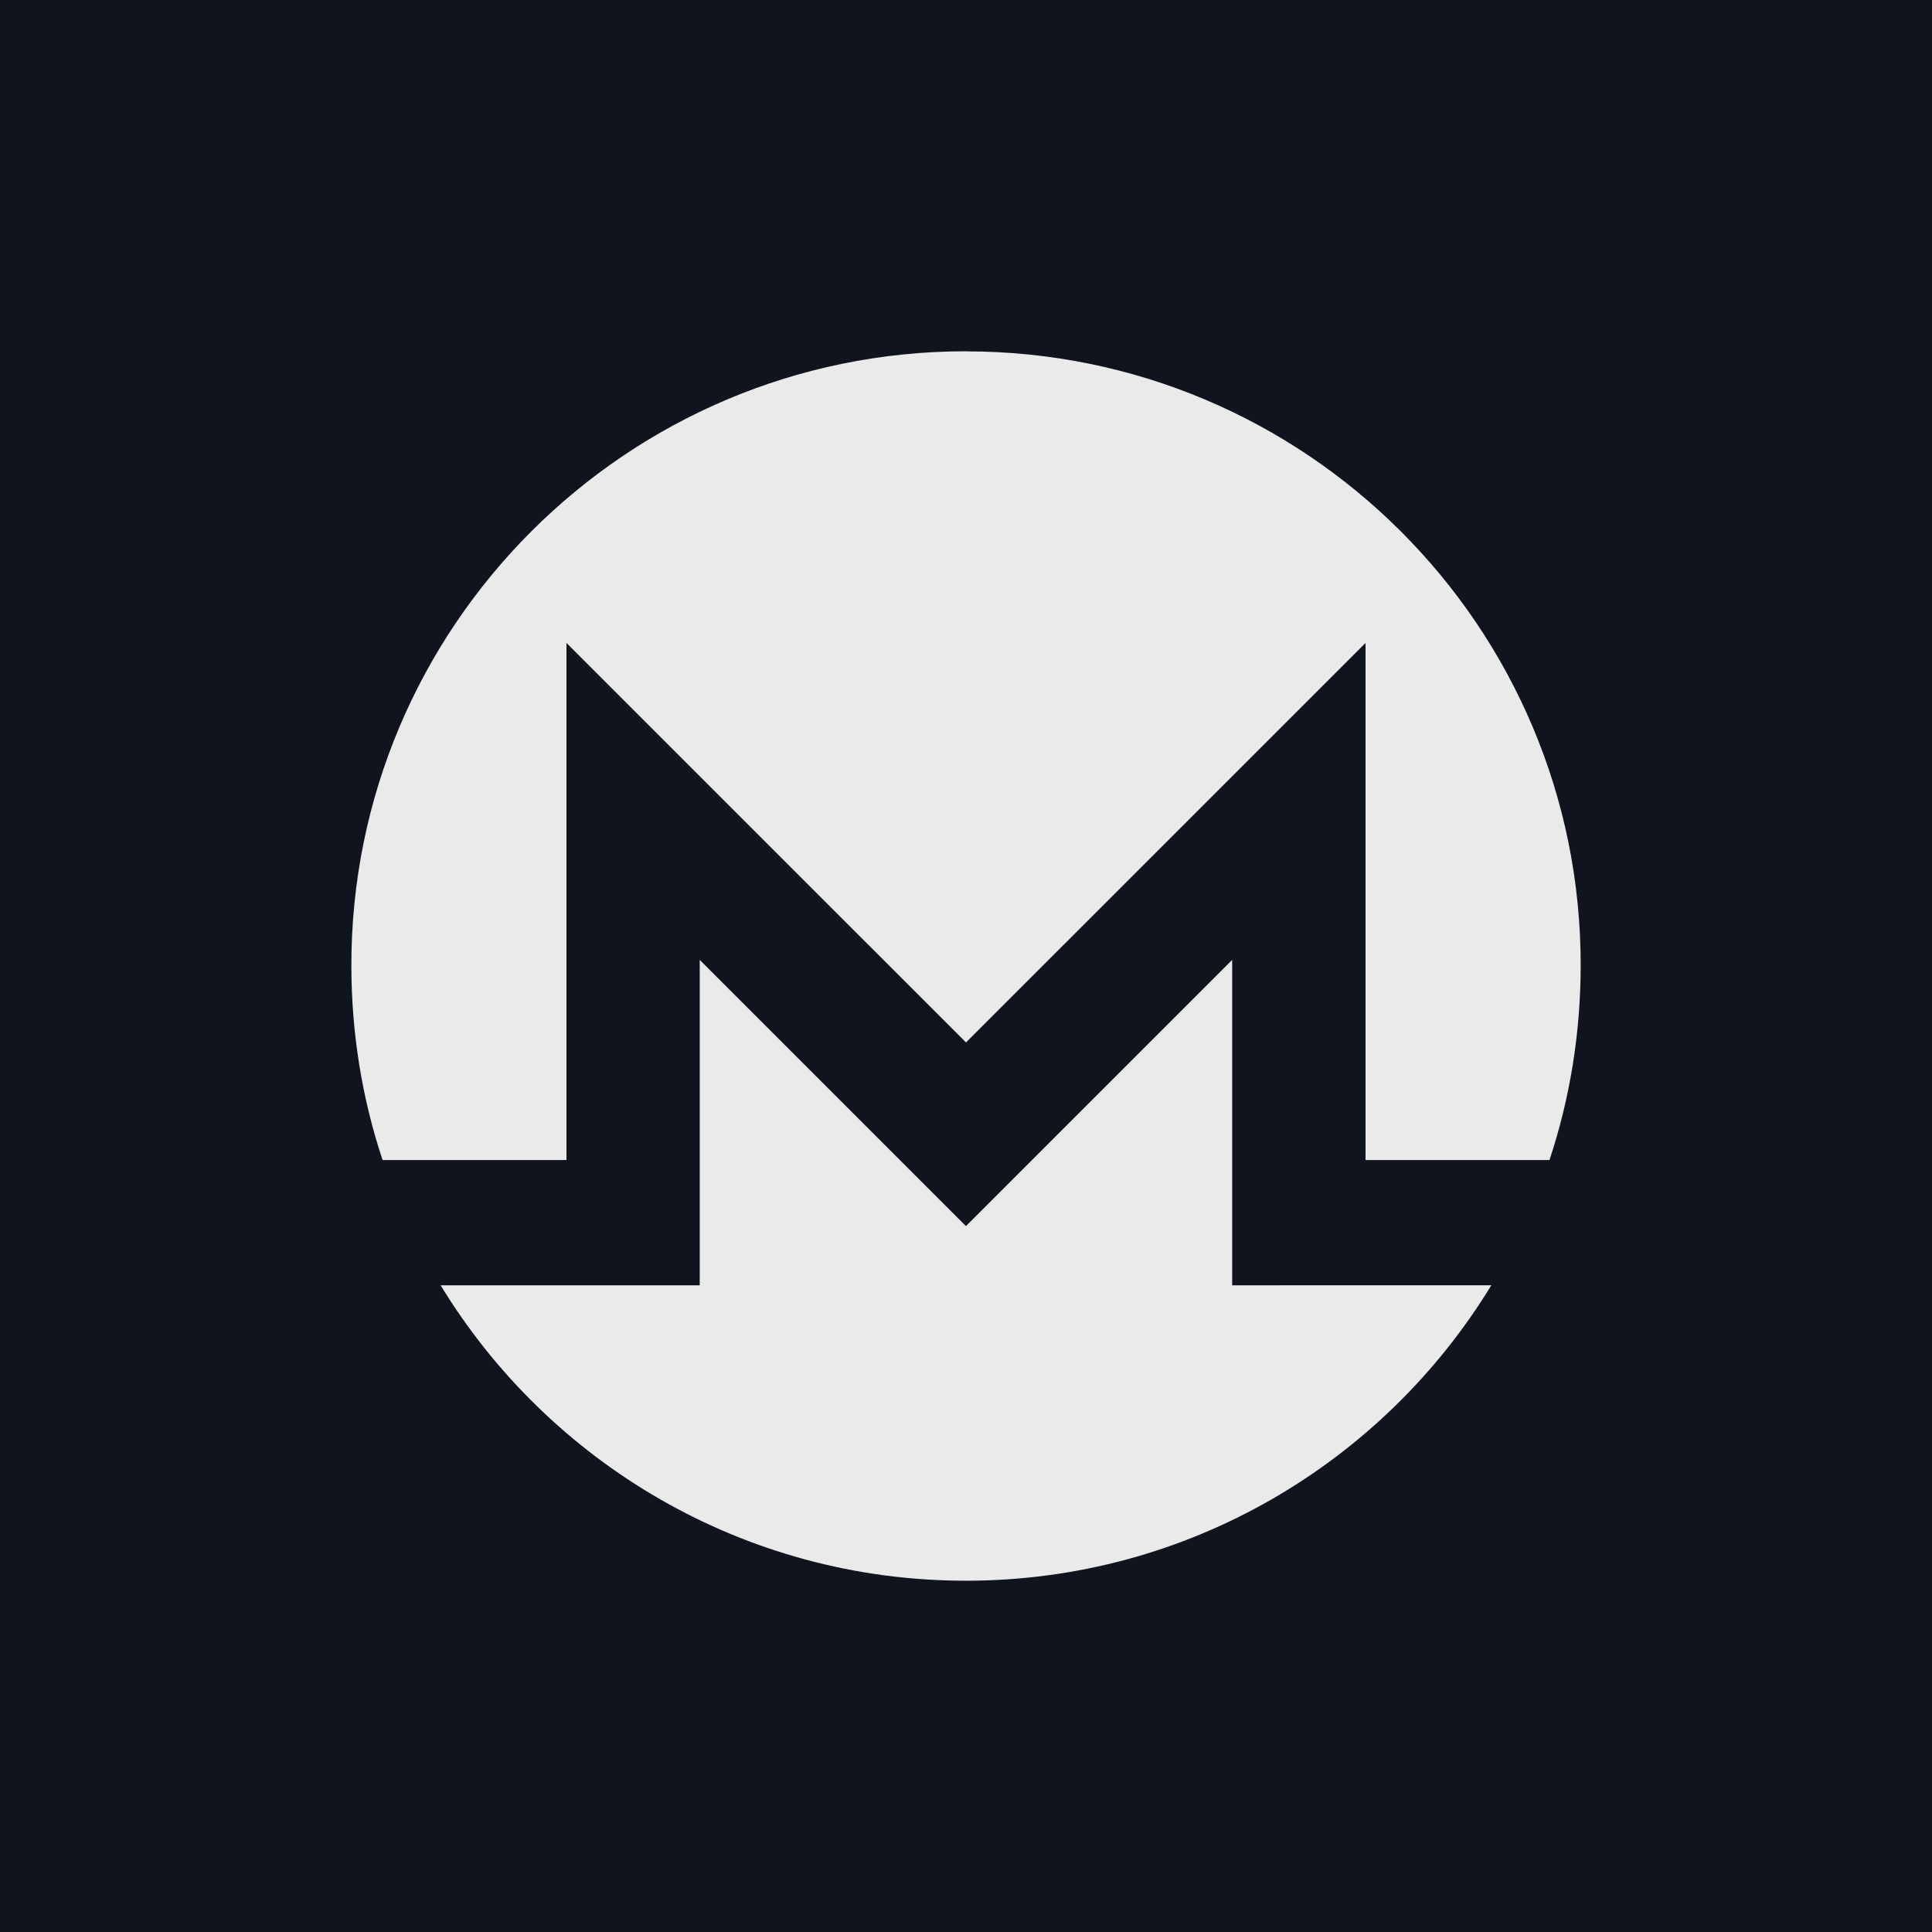 <svg width="44" height="44" viewBox="0 0 44 44" fill="none" xmlns="http://www.w3.org/2000/svg">
<rect width="44" height="44" fill="#0F141F"/>
<g clip-path="url(#clip0_2623_79014)">
<path d="M22 8C14.271 8 7.992 14.277 8.002 21.998C8.004 23.543 8.25 25.029 8.713 26.419H12.901V14.643L22 23.741L31.099 14.643V26.419H35.288C35.751 25.029 35.996 23.543 35.999 21.998C36.012 14.268 29.73 8.002 22 8.002V8Z" fill="#EAEAEA"/>
<path d="M19.907 25.832L15.936 21.861V29.272H12.9L10.035 29.272C12.492 33.303 16.933 36 21.999 36C27.065 36 31.506 33.302 33.964 29.271H31.098L28.382 29.272H28.062V21.861L24.09 25.832L21.999 27.924L19.907 25.832H19.907V25.832Z" fill="#EAEAEA"/>
</g>
<defs>
<clipPath id="clip0_2623_79014">
<rect width="28" height="28" fill="white" transform="translate(8 8)"/>
</clipPath>
</defs>
</svg>
